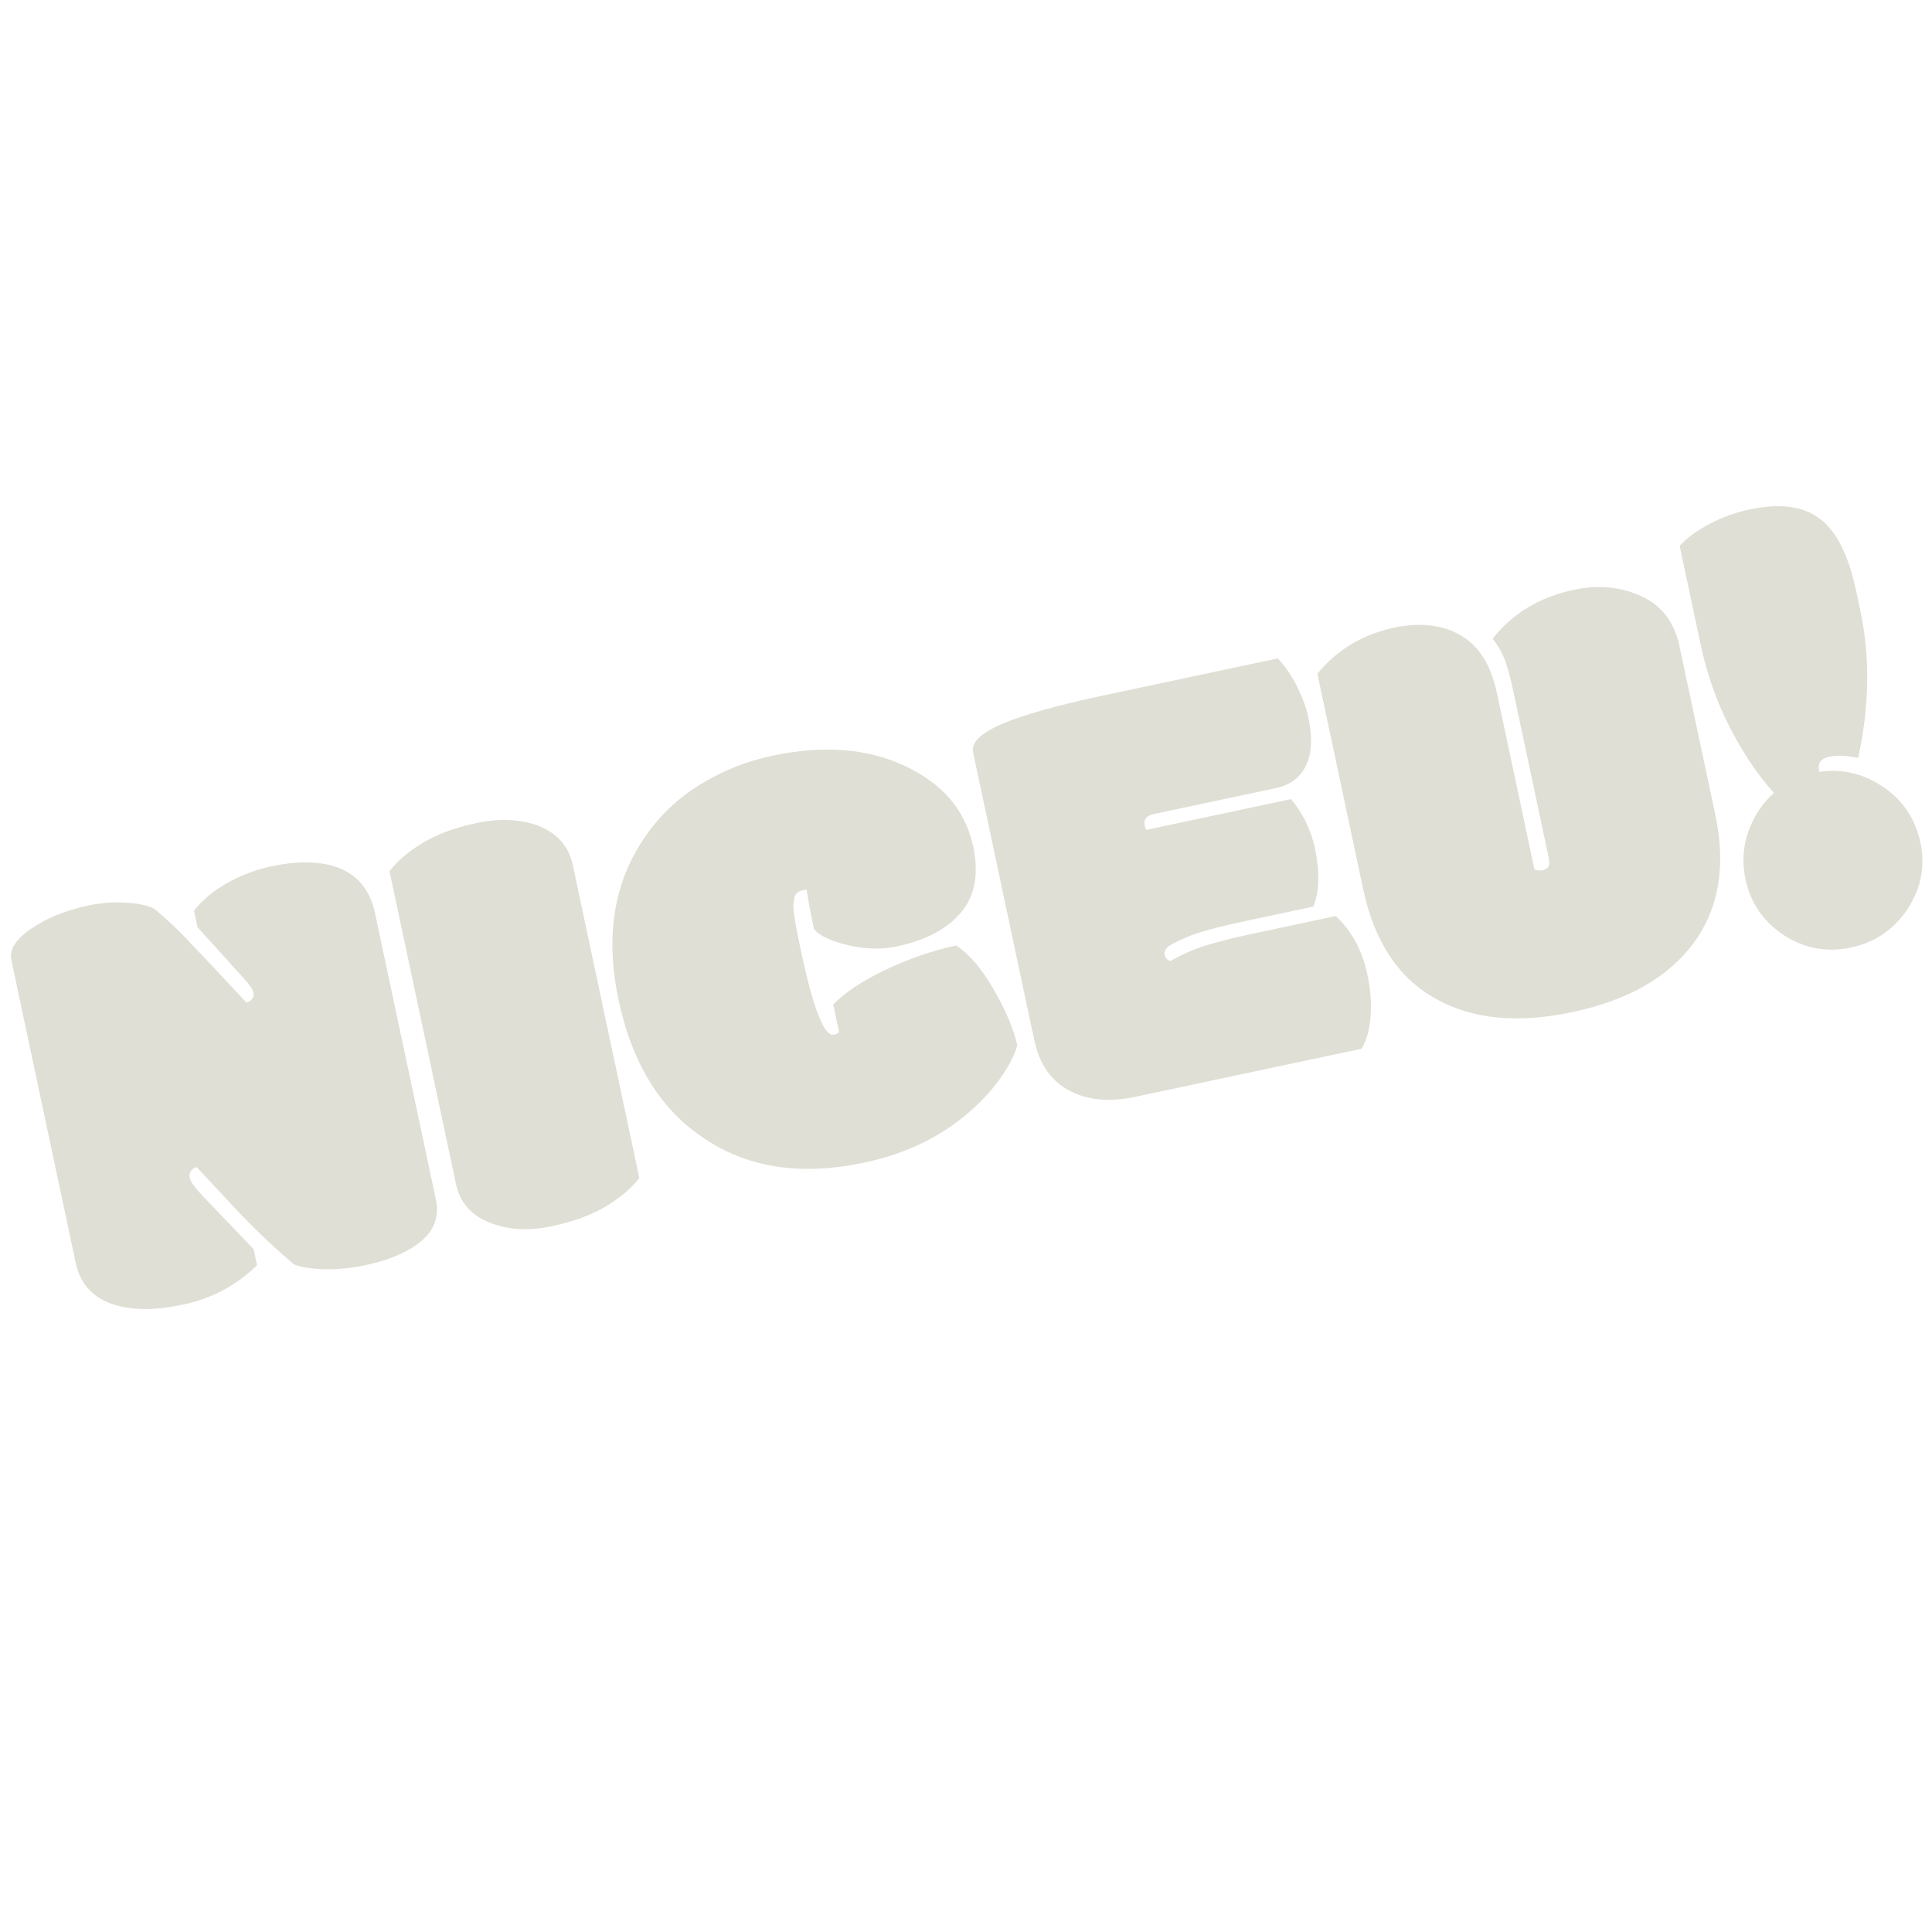 <svg width="180" height="180" viewBox="0 0 180 180" fill="none" xmlns="http://www.w3.org/2000/svg">
<g clip-path="url(#clip0_1181_16)">
<path d="M7.06 117.691L1.059 89.455C0.851 88.478 1.459 87.505 2.883 86.535C4.321 85.542 6.101 84.82 8.224 84.368C9.427 84.113 10.586 84.024 11.701 84.101C12.832 84.155 13.727 84.347 14.387 84.678C15.365 85.492 16.281 86.338 17.135 87.216C17.989 88.095 19.93 90.156 22.956 93.401C23.163 93.357 23.336 93.251 23.477 93.084C23.619 92.916 23.661 92.701 23.605 92.438C23.545 92.156 23.197 91.671 22.559 90.982L18.402 86.387L18.073 84.838C18.863 83.845 19.898 82.987 21.177 82.263C22.457 81.54 23.829 81.022 25.295 80.711C27.681 80.204 29.698 80.226 31.347 80.779C33.276 81.449 34.474 82.883 34.941 85.081L40.614 111.766C40.957 113.382 40.436 114.72 39.052 115.78C37.876 116.717 36.19 117.419 33.992 117.886C32.771 118.146 31.55 118.268 30.329 118.252C29.127 118.233 28.154 118.086 27.408 117.813C25.711 116.387 23.98 114.752 22.213 112.909L18.321 108.729C17.792 108.92 17.581 109.269 17.689 109.777C17.757 110.096 18.159 110.649 18.896 111.435L23.628 116.378L23.945 117.872C22.066 119.744 19.755 120.971 17.012 121.554C14.288 122.133 12.04 122.091 10.27 121.426C8.517 120.758 7.448 119.513 7.06 117.691ZM53.376 80.632L59.563 109.741C58.858 110.676 57.837 111.551 56.498 112.366C55.159 113.181 53.457 113.808 51.39 114.247C49.324 114.686 47.469 114.599 45.827 113.986C43.981 113.338 42.865 112.103 42.477 110.28L36.29 81.171C36.994 80.236 38.016 79.361 39.355 78.547C40.693 77.732 42.387 77.107 44.434 76.672C46.482 76.237 48.353 76.31 50.048 76.892C51.883 77.582 52.992 78.829 53.376 80.632ZM77.698 96.403C77.885 96.363 78.045 96.28 78.175 96.154L77.63 93.59C78.724 92.454 80.359 91.371 82.535 90.338C84.73 89.303 86.916 88.553 89.096 88.09C90.307 88.893 91.457 90.239 92.546 92.128C93.649 93.994 94.394 95.74 94.779 97.367C94.563 98.198 94.096 99.142 93.377 100.198C92.678 101.249 91.777 102.275 90.674 103.276C87.947 105.779 84.564 107.461 80.525 108.319C74.739 109.549 69.826 108.836 65.786 106.18C61.625 103.511 58.906 99.17 57.628 93.159C56.347 87.128 57.219 81.995 60.245 77.758C61.571 75.867 63.251 74.302 65.285 73.064C67.316 71.808 69.543 70.923 71.966 70.407C76.7 69.401 80.823 69.723 84.335 71.372C87.846 73.021 89.96 75.526 90.674 78.889C91.213 81.425 90.833 83.47 89.533 85.022C88.23 86.556 86.244 87.606 83.576 88.173C82.111 88.485 80.561 88.441 78.925 88.043C77.285 87.626 76.256 87.128 75.839 86.549C75.511 85.008 75.282 83.791 75.15 82.896C75.109 82.885 75.041 82.889 74.947 82.909L74.75 82.951C74.468 83.011 74.261 83.144 74.128 83.349C74.009 83.531 73.938 83.89 73.915 84.425C73.91 84.956 74.147 86.349 74.626 88.603C75.772 93.995 76.796 96.595 77.698 96.403ZM102.788 64.798L119.048 61.342C119.784 62.128 120.398 63.029 120.888 64.044C121.375 65.04 121.708 65.96 121.888 66.806C122.291 68.703 122.219 70.211 121.671 71.329C121.142 72.442 120.21 73.141 118.877 73.425L107.52 75.838C106.825 75.986 106.536 76.332 106.652 76.877L106.699 77.103C106.723 77.216 106.758 77.287 106.804 77.316L120.273 74.453C120.735 74.964 121.182 75.634 121.614 76.465C122.043 77.376 122.338 78.206 122.497 78.958C122.972 81.193 122.931 83.028 122.372 84.463L116.257 85.763C113.401 86.369 111.49 86.893 110.524 87.335C109.553 87.757 108.962 88.069 108.749 88.271C108.541 88.492 108.465 88.734 108.521 88.997C108.577 89.26 108.752 89.439 109.047 89.533C109.956 89.006 110.932 88.563 111.975 88.204C113.356 87.773 114.873 87.382 116.526 87.031L124.444 85.347C125.934 86.719 126.92 88.542 127.403 90.815C127.675 92.093 127.775 93.348 127.703 94.58C127.631 95.813 127.352 96.854 126.865 97.704L105.759 102.19C103.429 102.685 101.44 102.519 99.792 101.691C97.996 100.816 96.85 99.214 96.355 96.885L90.659 70.086C90.467 69.184 91.361 68.307 93.339 67.455C95.318 66.602 98.467 65.717 102.788 64.798ZM146.64 54.947C148.894 54.468 150.978 54.663 152.89 55.533C154.803 56.403 155.999 57.965 156.478 60.219L159.808 75.887C160.823 80.658 160.149 84.65 157.789 87.861C155.424 91.054 151.668 93.197 146.52 94.291C141.392 95.382 137.13 94.962 133.736 93.033C130.285 91.116 128.042 87.724 127.008 82.859L122.737 62.767C124.579 60.53 126.955 59.102 129.867 58.483C132.309 57.964 134.382 58.201 136.085 59.194C137.785 60.167 138.912 61.96 139.467 64.571L142.959 81C143.197 81.106 143.448 81.131 143.711 81.076C143.993 81.016 144.176 80.908 144.261 80.752C144.361 80.574 144.368 80.288 144.285 79.893L140.954 64.226C140.703 63.042 140.447 62.115 140.186 61.444C139.926 60.773 139.553 60.126 139.067 59.502C140.922 57.145 143.446 55.626 146.64 54.947ZM173.119 70.613C172.05 70.388 171.14 70.356 170.389 70.516C169.637 70.676 169.335 71.103 169.483 71.798L169.507 71.911C171.681 71.606 173.677 72.085 175.497 73.347C177.312 74.591 178.454 76.312 178.921 78.51C179.384 80.689 178.987 82.747 177.73 84.683C176.449 86.605 174.692 87.803 172.456 88.278C170.22 88.753 168.137 88.371 166.204 87.133C164.287 85.871 163.093 84.132 162.621 81.916C162.302 80.413 162.384 78.952 162.868 77.534C163.367 76.093 164.168 74.872 165.271 73.872C163.728 72.157 162.349 70.104 161.134 67.712C159.918 65.32 159.021 62.761 158.442 60.037L156.49 50.851C157.159 50.12 158.085 49.442 159.268 48.817C160.45 48.193 161.69 47.743 162.986 47.467C165.804 46.868 167.985 47.151 169.528 48.315C171.086 49.457 172.223 51.709 172.937 55.071L173.321 56.875C174.243 61.214 174.176 65.794 173.119 70.613Z" fill="#e0dfd5"/>
</g>
</svg>

